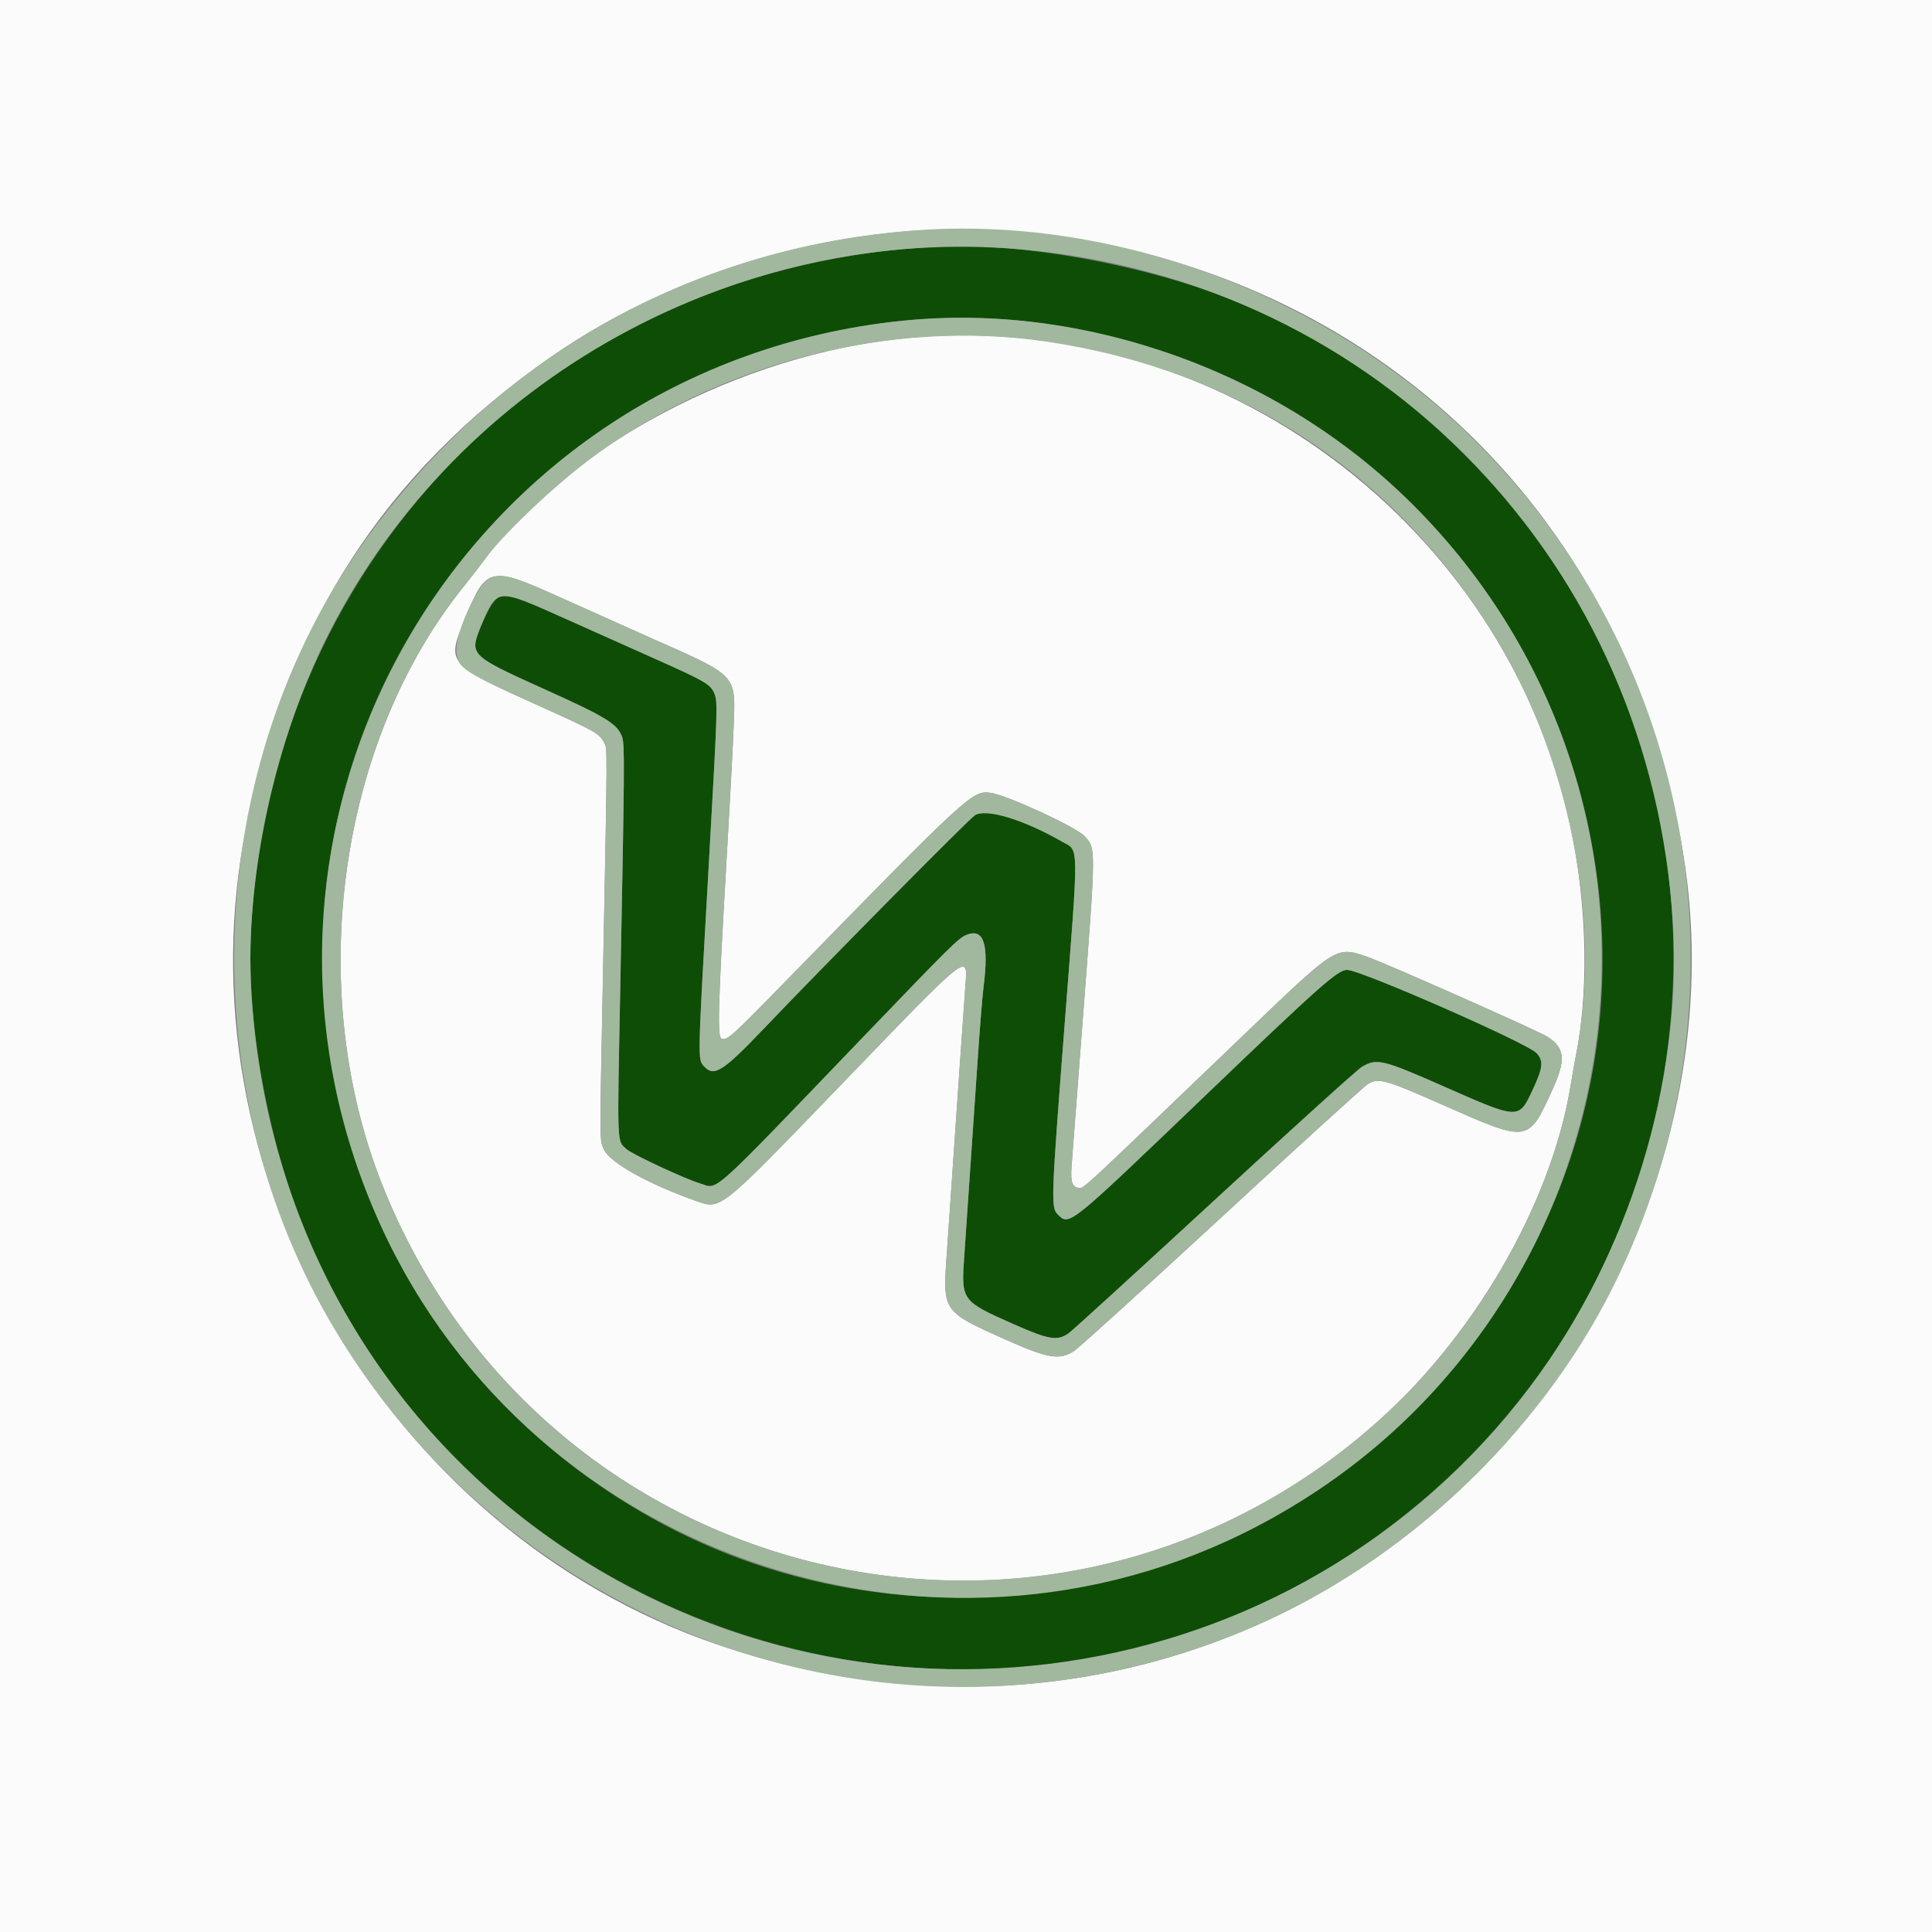 <svg id="svg" version="1.1" xmlns="http://www.w3.org/2000/svg" xmlns:xlink="http://www.w3.org/1999/xlink" width="400" height="400" viewBox="0, 0, 400,400"><rect x="0" y="0" width="400" height="400" fill="#808080" stroke="none"/><g id="svgg"><path id="path0" d="M194.200 51.056 C 116.383 54.760,56.460 114.057,52.014 191.758 C 50.719 214.399,56.780 243.202,67.228 264.053 C 107.747 344.919,211.123 370.772,284.548 318.403 C 350.825 271.131,366.347 179.151,319.203 113.052 C 300.280 86.521,273.520 67.009,244.000 58.217 C 226.790 53.092,208.049 50.396,194.200 51.056 M217.200 67.146 C 319.894 82.511,366.816 201.075,302.150 281.800 C 262.395 331.427,190.310 345.384,134.800 314.203 C 57.931 271.024,43.415 166.965,105.587 104.787 C 134.799 75.573,177.430 61.195,217.200 67.146 M102.415 124.384 C 100.986 125.914,98.400 131.932,98.400 133.728 C 98.400 135.949,100.029 136.965,112.960 142.802 C 125.750 148.576,127.918 149.929,128.834 152.704 C 129.343 154.247,129.306 158.909,128.407 205.200 C 127.773 237.890,127.700 236.056,129.700 237.916 C 130.813 238.950,141.760 244.060,144.793 244.961 C 148.891 246.178,145.910 248.846,179.381 214.000 C 196.731 195.937,198.442 194.245,200.030 193.588 C 203.701 192.067,204.784 195.388,203.609 204.562 C 203.386 206.300,202.838 213.140,202.391 219.762 C 201.408 234.306,200.134 252.992,199.611 260.512 C 199.008 269.202,199.164 269.414,209.600 274.046 C 217.184 277.412,218.915 277.701,221.302 276.000 C 222.073 275.450,235.667 263.043,251.510 248.429 C 267.353 233.816,281.052 221.423,281.954 220.891 C 285.062 219.055,286.207 219.331,299.110 225.020 C 314.522 231.815,314.428 231.812,317.289 225.706 C 319.465 221.064,319.619 219.679,318.145 218.041 C 316.316 216.009,281.690 200.800,278.892 200.800 C 276.974 200.800,273.273 204.080,249.782 226.600 C 221.029 254.164,221.416 253.852,218.982 251.418 C 217.565 250.001,217.630 248.204,220.400 212.400 C 223.408 173.517,223.444 176.294,219.898 174.255 C 211.928 169.675,204.172 167.323,201.847 168.783 C 200.608 169.562,170.620 199.881,157.997 213.117 C 149.669 221.850,147.808 223.019,145.786 220.785 C 144.420 219.275,144.390 220.534,146.812 177.800 C 148.579 146.621,148.622 145.274,147.889 143.538 C 147.106 141.681,145.942 141.004,135.600 136.392 C 131.090 134.381,122.612 130.589,116.761 127.967 C 105.070 122.729,104.171 122.504,102.415 124.384 " stroke="none" fill="#0e4d06" fill-rule="evenodd"></path><path id="path1" d="M0.000 200.000 L 0.000 400.000 200.000 400.000 L 400.000 400.000 400.000 200.000 L 400.000 0.000 200.000 0.000 L 0.000 0.000 0.000 200.000 M214.000 48.239 C 285.120 56.100,338.361 107.735,348.830 178.998 C 355.390 223.656,339.025 271.738,306.005 304.818 C 264.523 346.377,205.112 359.854,148.619 340.522 C 79.553 316.886,36.565 242.102,51.057 170.800 C 59.551 129.013,79.603 98.048,113.600 74.220 C 142.149 54.212,179.827 44.461,214.000 48.239 M187.200 70.037 C 153.415 73.416,117.640 92.271,100.369 115.800 C 99.401 117.120,97.448 119.640,96.031 121.400 C 70.036 153.677,63.046 204.533,79.037 245.039 C 111.829 328.102,215.661 353.978,283.400 295.969 C 304.637 277.783,321.191 249.521,325.203 224.600 C 325.451 223.060,325.997 220.000,326.417 217.800 C 329.184 203.284,328.397 184.227,324.343 167.608 C 309.317 106.016,249.926 63.762,187.200 70.037 M116.200 123.779 C 121.480 126.159,129.940 129.947,135.000 132.196 C 153.004 140.198,152.314 139.430,151.871 150.976 C 151.736 154.509,151.070 166.940,150.392 178.600 C 148.649 208.582,148.481 214.703,149.392 215.052 C 150.521 215.486,151.289 214.798,162.617 203.200 C 200.723 164.185,201.323 163.634,205.122 164.155 C 208.413 164.606,222.697 171.180,224.475 173.062 C 226.939 175.672,226.945 174.831,224.218 210.476 C 223.018 226.164,221.956 240.080,221.858 241.400 C 221.616 244.657,221.967 245.769,223.289 245.924 C 224.429 246.058,222.360 247.975,258.567 213.249 C 276.626 195.930,276.636 195.924,282.905 198.035 C 286.510 199.250,318.718 213.534,320.479 214.700 C 324.031 217.051,324.225 219.480,321.358 225.734 C 316.348 236.664,316.541 236.639,298.448 228.637 C 286.732 223.456,285.352 223.081,283.146 224.479 C 282.346 224.985,268.756 237.351,252.946 251.958 C 237.136 266.565,223.390 279.043,222.400 279.687 C 219.343 281.675,217.024 281.284,208.000 277.262 C 195.308 271.605,195.193 271.445,195.970 260.354 C 196.192 257.189,196.649 250.550,196.987 245.600 C 198.042 230.155,199.584 207.953,199.851 204.393 C 200.394 197.135,201.216 196.490,174.209 224.509 C 148.698 250.974,149.321 250.477,144.031 248.611 C 134.312 245.182,126.274 240.703,125.075 238.050 C 124.121 235.936,124.136 237.895,124.801 203.800 C 125.796 152.692,125.783 155.113,125.068 153.732 C 124.111 151.881,123.206 151.366,112.200 146.404 C 92.503 137.526,92.457 137.475,96.118 128.472 C 100.707 117.187,101.281 117.053,116.200 123.779 " stroke="none" fill="#fbfbfb" fill-rule="evenodd"></path><path id="path2" d="M191.200 47.585 C 144.329 50.498,103.050 73.487,75.462 112.042 C 41.825 159.050,39.404 225.602,69.511 275.595 C 108.665 340.607,189.083 366.751,258.781 337.125 C 290.306 323.725,318.445 297.343,333.789 266.800 C 363.593 207.477,351.631 136.159,304.136 90.000 C 274.559 61.255,231.493 45.081,191.200 47.585 M211.600 51.649 C 285.753 58.282,342.099 116.819,346.381 191.671 C 348.242 224.197,337.173 259.990,316.910 286.967 C 268.571 351.324,176.888 364.753,111.800 317.009 C 76.226 290.915,54.588 250.412,52.015 205.100 C 50.683 181.661,56.993 152.764,68.248 130.757 C 95.060 78.332,152.923 46.400,211.600 51.649 M186.800 66.408 C 95.609 75.801,40.967 170.567,78.810 253.697 C 110.549 323.421,196.791 351.660,263.600 314.203 C 340.588 271.040,354.972 167.079,292.603 104.586 C 265.180 77.110,224.704 62.504,186.800 66.408 M216.800 70.747 C 255.920 76.568,288.042 97.465,308.803 130.600 C 324.757 156.063,331.666 190.268,326.417 217.800 C 325.997 220.000,325.451 223.060,325.203 224.600 C 321.774 245.900,308.758 270.601,291.826 287.943 C 225.980 355.385,113.659 332.738,79.037 245.039 C 63.046 204.533,70.036 153.677,96.031 121.400 C 97.448 119.640,99.401 117.120,100.369 115.800 C 104.083 110.740,114.250 101.032,121.816 95.320 C 148.425 75.232,184.397 65.925,216.800 70.747 M101.202 119.878 C 98.729 121.155,94.161 131.376,94.498 134.878 C 94.841 138.449,95.492 138.873,112.200 146.404 C 123.206 151.366,124.111 151.881,125.068 153.732 C 125.783 155.113,125.796 152.692,124.801 203.800 C 124.136 237.895,124.121 235.936,125.075 238.050 C 126.274 240.703,134.312 245.182,144.031 248.611 C 149.321 250.477,148.698 250.974,174.209 224.509 C 201.216 196.490,200.394 197.135,199.851 204.393 C 199.584 207.953,198.042 230.155,196.987 245.600 C 196.649 250.550,196.192 257.189,195.970 260.354 C 195.193 271.445,195.308 271.605,208.000 277.262 C 217.024 281.284,219.343 281.675,222.400 279.687 C 223.390 279.043,237.136 266.565,252.946 251.958 C 268.756 237.351,282.346 224.985,283.146 224.479 C 285.352 223.081,286.732 223.456,298.448 228.637 C 316.541 236.639,316.348 236.664,321.358 225.734 C 324.225 219.480,324.031 217.051,320.479 214.700 C 318.718 213.534,286.510 199.250,282.905 198.035 C 276.636 195.924,276.626 195.930,258.567 213.249 C 222.360 247.975,224.429 246.058,223.289 245.924 C 221.967 245.769,221.616 244.657,221.858 241.400 C 221.956 240.080,223.018 226.164,224.218 210.476 C 226.945 174.831,226.939 175.672,224.475 173.062 C 222.697 171.180,208.413 164.606,205.122 164.155 C 201.323 163.634,200.723 164.185,162.617 203.200 C 151.289 214.798,150.521 215.486,149.392 215.052 C 148.481 214.703,148.649 208.582,150.392 178.600 C 151.070 166.940,151.736 154.509,151.871 150.976 C 152.314 139.430,153.004 140.198,135.000 132.196 C 129.940 129.947,121.480 126.159,116.200 123.779 C 105.666 119.030,103.789 118.542,101.202 119.878 M116.761 127.967 C 122.612 130.589,131.090 134.381,135.600 136.392 C 145.942 141.004,147.106 141.681,147.889 143.538 C 148.622 145.274,148.579 146.621,146.812 177.800 C 144.390 220.534,144.420 219.275,145.786 220.785 C 147.808 223.019,149.669 221.850,157.997 213.117 C 170.620 199.881,200.608 169.562,201.847 168.783 C 204.172 167.323,211.928 169.675,219.898 174.255 C 223.444 176.294,223.408 173.517,220.400 212.400 C 217.630 248.204,217.565 250.001,218.982 251.418 C 221.416 253.852,221.029 254.164,249.782 226.600 C 273.273 204.080,276.974 200.800,278.892 200.800 C 281.690 200.800,316.316 216.009,318.145 218.041 C 319.619 219.679,319.465 221.064,317.289 225.706 C 314.428 231.812,314.522 231.815,299.110 225.020 C 286.207 219.331,285.062 219.055,281.954 220.891 C 281.052 221.423,267.353 233.816,251.510 248.429 C 235.667 263.043,222.073 275.450,221.302 276.000 C 218.915 277.701,217.184 277.412,209.600 274.046 C 199.164 269.414,199.008 269.202,199.611 260.512 C 200.134 252.992,201.408 234.306,202.391 219.762 C 202.838 213.140,203.386 206.300,203.609 204.562 C 204.784 195.388,203.701 192.067,200.030 193.588 C 198.442 194.245,196.731 195.937,179.381 214.000 C 145.910 248.846,148.891 246.178,144.793 244.961 C 141.760 244.060,130.813 238.950,129.700 237.916 C 127.700 236.056,127.773 237.890,128.407 205.200 C 129.306 158.909,129.343 154.247,128.834 152.704 C 127.918 149.929,125.750 148.576,112.960 142.802 C 96.975 135.586,96.996 135.608,99.854 128.954 C 102.936 121.781,102.952 121.780,116.761 127.967 " stroke="none" fill="#a1b89e" fill-rule="evenodd"></path></g></svg>